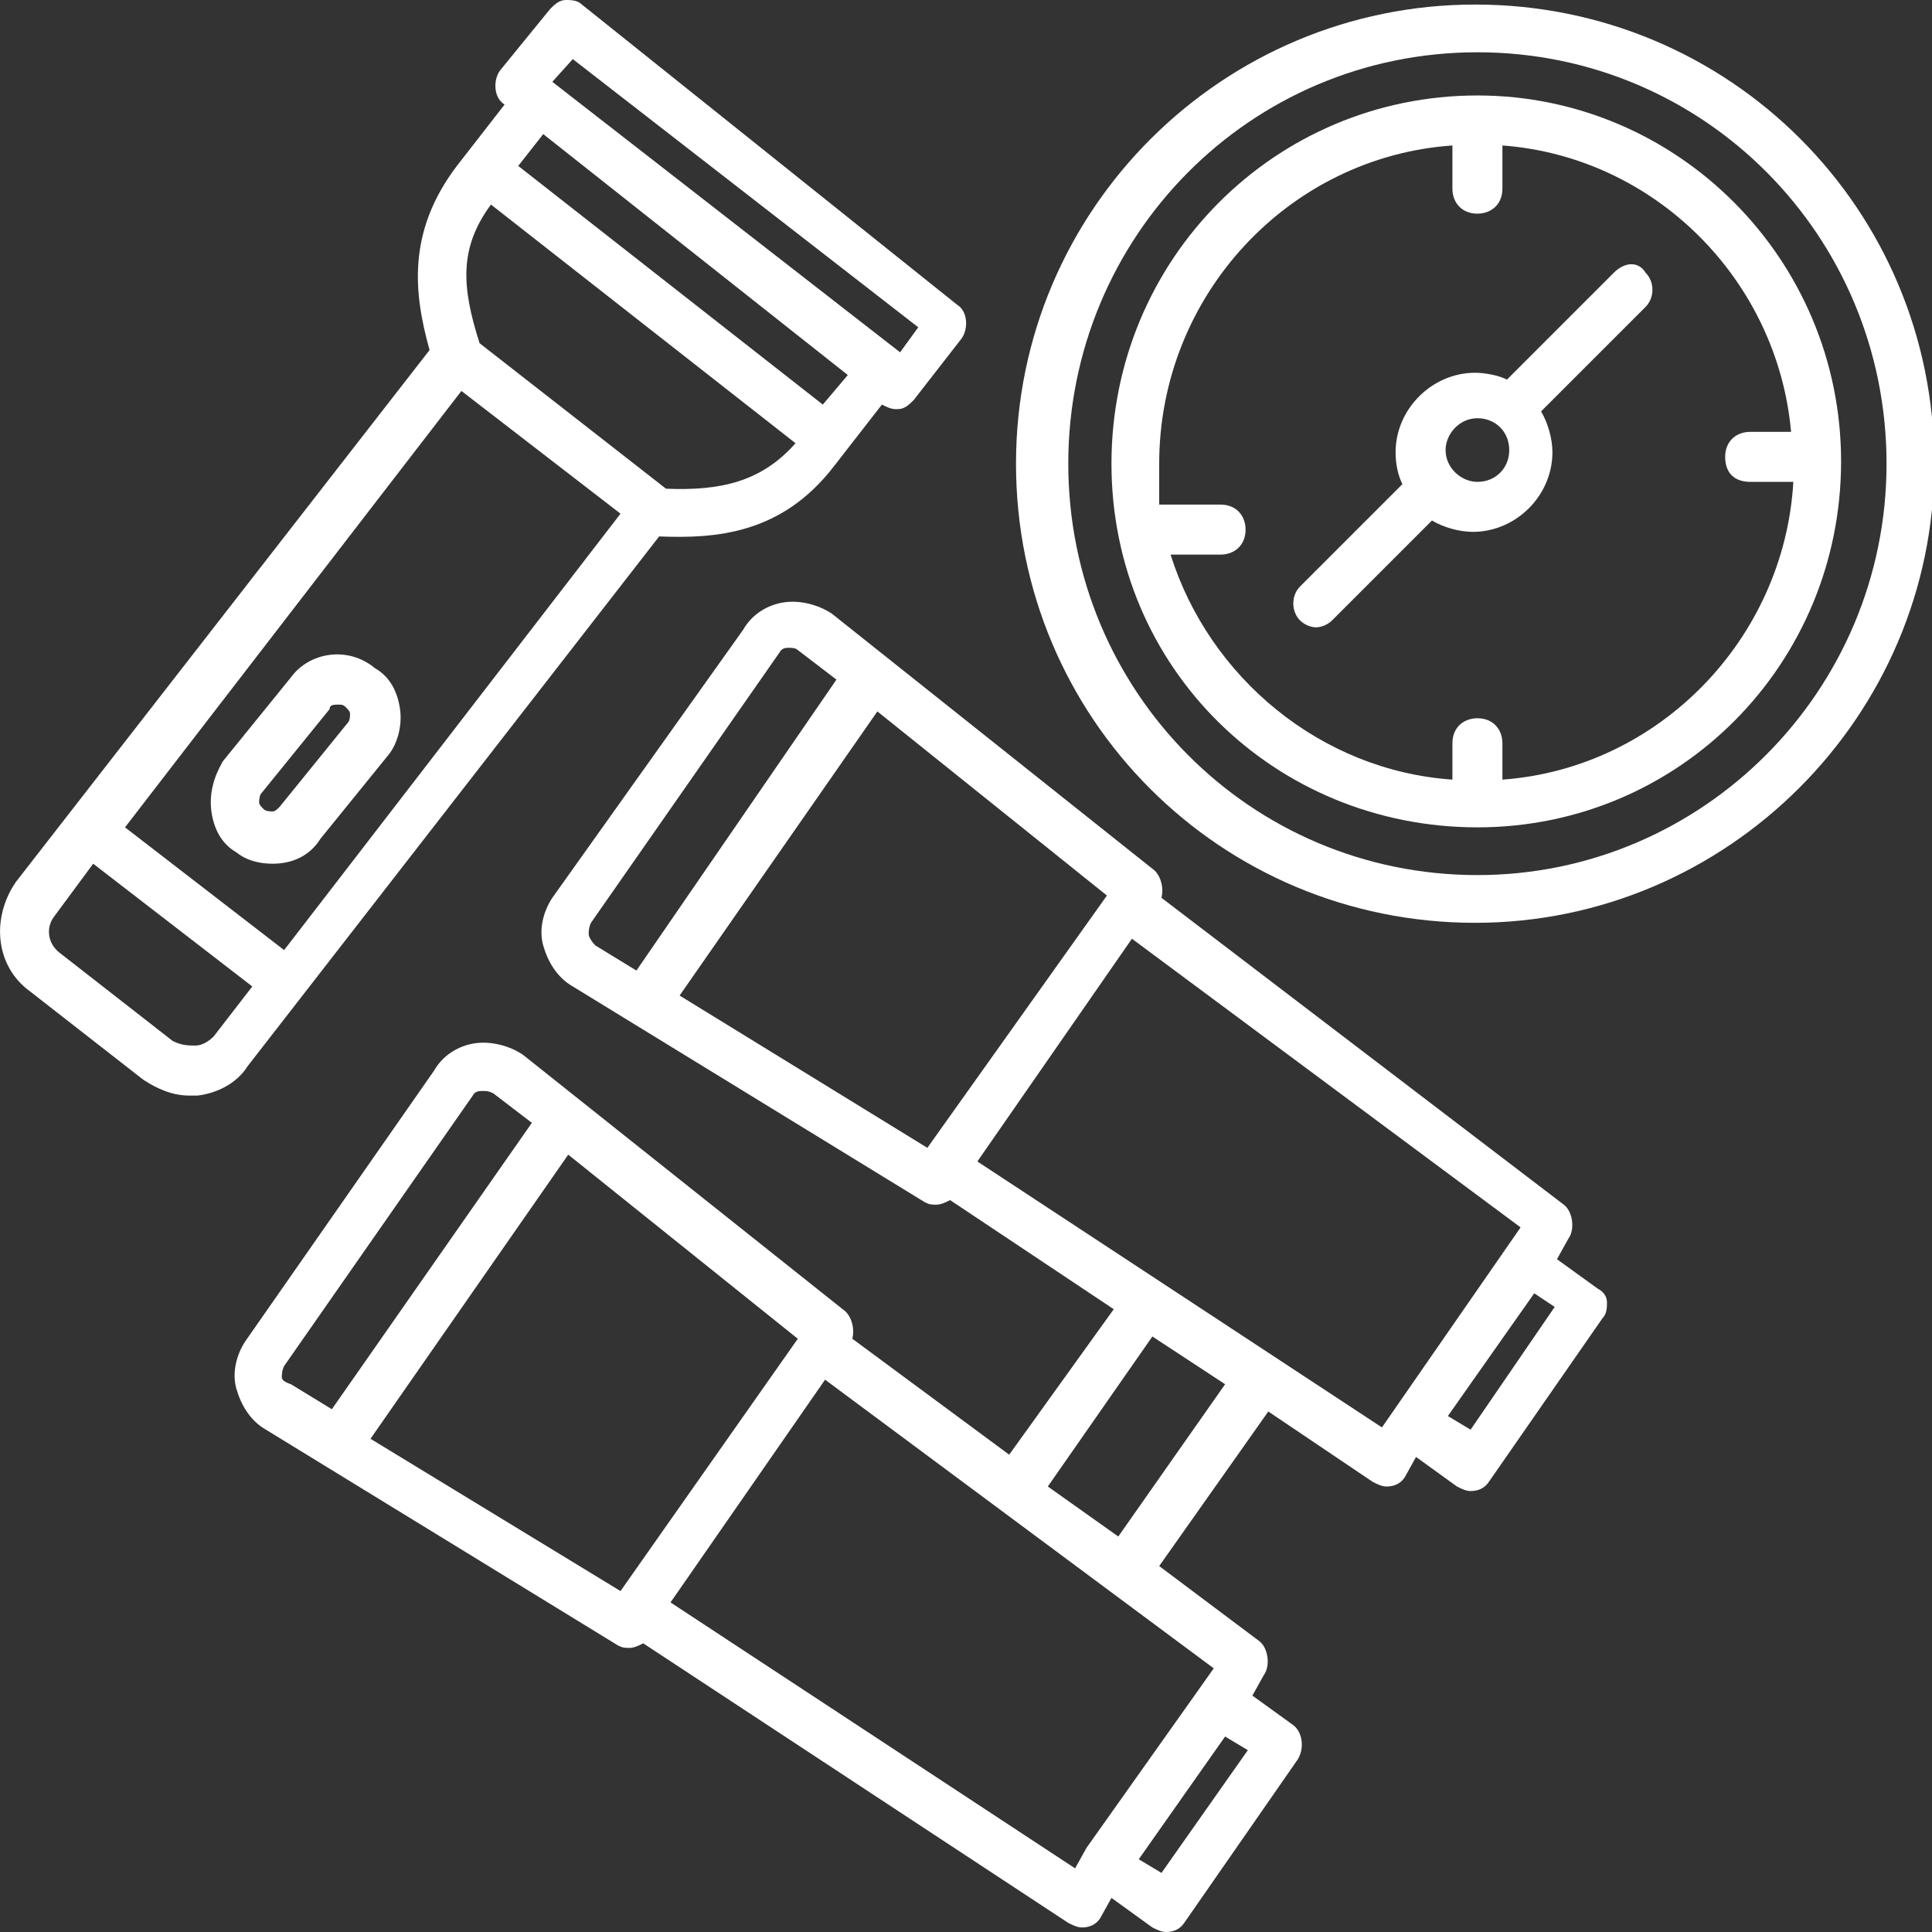<?xml version="1.0" encoding="utf-8"?>
<!-- Generator: Adobe Illustrator 24.3.0, SVG Export Plug-In . SVG Version: 6.00 Build 0)  -->
<svg version="1.1" id="Calque_1" xmlns="http://www.w3.org/2000/svg" xmlns:xlink="http://www.w3.org/1999/xlink" x="0px" y="0px"
	 viewBox="0 0 85 85" style="enable-background:new 0 0 85 85;" xml:space="preserve">
<rect x="0" y="0" width="85" height="85" fill="#333333" stroke="none"/>
<style type="text/css">
	.st0{fill:#FFFFFF;}
</style>
<g>
	<path class="st0" d="M85.1,20.4c0-11.2-9-20.2-20.2-20.2c-11.1,0-20.2,9-20.2,20.2s9,20.2,20.2,20.2C76,40.6,85.1,31.5,85.1,20.4z
		 M65,38.5c-10,0-18-8.1-18-18.1S55,2.3,65,2.3s18,8.1,18,18.1S74.9,38.5,65,38.5z"/>
	<path class="st0" d="M65,4.2c-8.9,0-16.1,7.2-16.1,16.2S56.1,36.4,65,36.4s16-7.2,16-16.1S73.8,4.2,65,4.2z M66.1,34.3v-1.6
		c0-0.6-0.4-1.1-1.1-1.1c-0.6,0-1.1,0.4-1.1,1.1v1.6c-5.8-0.4-10.7-4.5-12.4-9.9h2.2c0.6,0,1.1-0.4,1.1-1.1c0-0.6-0.4-1.1-1.1-1.1
		h-2.7C51,21.6,51,21,51,20.4C51,13,56.7,6.9,63.9,6.4v1.9c0,0.6,0.4,1.1,1.1,1.1c0.6,0,1.1-0.4,1.1-1.1V6.4
		c6.7,0.5,12.1,5.9,12.7,12.6H77c-0.6,0-1.1,0.4-1.1,1.1s0.4,1.1,1.1,1.1h1.9C78.5,28.1,73,33.8,66.1,34.3z"/>
	<path class="st0" d="M71,12l-4.7,4.7c-0.4-0.2-1-0.3-1.4-0.3c-1.9,0-3.5,1.6-3.5,3.5c0,0.5,0.1,1,0.3,1.4l-4.5,4.5
		c-0.4,0.4-0.4,1.1,0,1.5c0.2,0.2,0.5,0.3,0.7,0.3s0.5-0.1,0.7-0.3l4.4-4.4c0.5,0.3,1.2,0.5,1.8,0.5c1.9,0,3.5-1.6,3.5-3.5
		c0-0.6-0.2-1.3-0.5-1.8l4.6-4.6c0.4-0.4,0.4-1.1,0-1.5C72.1,11.5,71.5,11.5,71,12z M65,21.2c-0.7,0-1.4-0.6-1.4-1.4
		c0-0.7,0.6-1.4,1.4-1.4s1.4,0.6,1.4,1.4C66.4,20.6,65.8,21.2,65,21.2z"/>
	<path class="st0" d="M60.4,65.2c0.2,0.1,0.4,0.2,0.6,0.2c0.3,0,0.6-0.1,0.8-0.4l0.5-0.9l1.8,1.3c0.2,0.1,0.4,0.2,0.6,0.2
		c0.3,0,0.6-0.1,0.8-0.4l5-7.2c0.2-0.2,0.2-0.5,0.2-0.7c0-0.3-0.2-0.5-0.4-0.6l-1.8-1.3l0.5-0.9c0.3-0.4,0.2-1.2-0.2-1.5L51.1,39.5
		c0.1-0.4,0-0.9-0.3-1.2L36.6,27c-0.6-0.4-1.4-0.6-2.1-0.5s-1.4,0.5-1.8,1.2l0,0l-8.4,11.8c-0.4,0.6-0.6,1.4-0.4,2.1
		c0.2,0.7,0.6,1.4,1.3,1.8l15.5,9.5c0.2,0.1,0.3,0.1,0.5,0.1c0.2,0,0.4-0.1,0.6-0.2l7.2,4.8L44.4,64l-6.9-5.1c0.1-0.4,0-0.9-0.3-1.2
		L23,46.4c-0.6-0.4-1.4-0.6-2.1-0.5s-1.4,0.5-1.8,1.2L10.8,59c-0.4,0.6-0.6,1.4-0.4,2.1c0.2,0.7,0.6,1.4,1.3,1.8l15.5,9.5
		c0.2,0.1,0.3,0.1,0.5,0.1s0.4-0.1,0.6-0.2L47,84.6c0.2,0.1,0.4,0.2,0.6,0.2c0.3,0,0.6-0.1,0.8-0.4l0.5-0.9l1.8,1.3
		c0.2,0.1,0.4,0.2,0.6,0.2c0.3,0,0.6-0.1,0.8-0.4l5-7.2c0.3-0.5,0.2-1.2-0.2-1.5l-1.8-1.3l0.5-0.9c0.3-0.4,0.2-1.2-0.2-1.5L51,68.9
		l4.8-6.8L60.4,65.2z M68.4,57.5l-3.7,5.4l-1-0.6l3.8-5.4L68.4,57.5z M60.8,62.8L43,51.1l6.8-9.8L66.9,54L60.8,62.8z M40.8,50.5
		l-10.9-6.7l8.7-12.5l10.1,8.1L40.8,50.5z M25.9,41.1c0-0.1,0-0.3,0.1-0.5l8.3-11.9c0.1-0.2,0.3-0.2,0.4-0.2c0.1,0,0.3,0,0.4,0.1
		l1.7,1.3L28,42.7l-1.8-1.1C26,41.4,25.9,41.2,25.9,41.1z M27.3,70l-11-6.7L25,50.8l10.1,8.1L27.3,70z M12.4,60.6
		c0-0.1,0-0.3,0.1-0.5l8.3-11.9c0.1-0.2,0.3-0.2,0.4-0.2h0.1c0.1,0,0.2,0,0.4,0.1l1.7,1.3L14.6,62l-1.8-1.1
		C12.5,60.8,12.4,60.7,12.4,60.6z M54.9,77l-3.8,5.4l-1-0.6l3.8-5.4L54.9,77z M47.8,81.3L47.8,81.3L47.8,81.3l-0.5,0.9L29.5,70.5
		l6.8-9.8l17.1,12.7L47.8,81.3z M49.2,67.6l-3.1-2.2l4.6-6.6l3.2,2.1L49.2,67.6z"/>
	<path class="st0" d="M1.3,43.6l5,3.9c0.6,0.4,1.3,0.7,2,0.7c0.1,0,0.3,0,0.4,0c0.8-0.1,1.7-0.5,2.2-1.3l18.1-23.3
		c2.5,0.1,5.4-0.1,7.7-3.1l2.1-2.7l0,0c0.2,0.1,0.4,0.2,0.6,0.2h0.1c0.3,0,0.5-0.2,0.7-0.4l2.1-2.7c0.3-0.4,0.3-1.2-0.2-1.5
		L25.6,0.2C25.4,0,25.1,0,24.9,0c-0.3,0-0.5,0.2-0.7,0.4L22,3.1c-0.3,0.4-0.3,1.2,0.2,1.5l0,0l-2.1,2.7c-2.2,2.9-1.9,5.6-1.2,8.1
		L0.7,38.8C-0.4,40.4-0.2,42.5,1.3,43.6z M25.2,2.6l15.2,11.8l-0.8,1.1L24.3,3.6L25.2,2.6z M37.3,16.5l-1.1,1.3L22.8,7.3l1.1-1.4
		L37.3,16.5z M21.6,9L35,19.5c-1.5,1.7-3.3,2.1-5.7,2l-8.2-6.4C20.3,12.6,20.2,10.9,21.6,9z M20.3,17.2l7,5.4L12.5,41.8l-7-5.4
		L20.3,17.2z M2.4,40.3L4.1,38l7,5.4l-1.7,2.2c-0.2,0.2-0.5,0.4-0.8,0.4s-0.6,0-1-0.2l-5-3.9C2.1,41.5,2,40.8,2.4,40.3z"/>
	<path class="st0" d="M9.3,35.7c0.1,0.7,0.4,1.4,1.1,1.8c0.5,0.4,1.1,0.5,1.6,0.5c0.8,0,1.6-0.3,2.1-1.1l3-3.7
		c0.4-0.5,0.6-1.3,0.5-2c-0.1-0.7-0.4-1.4-1.1-1.8c-1.2-1-2.9-0.7-3.7,0.4l-3,3.7C9.4,34.2,9.2,34.9,9.3,35.7z M11.5,34.9l3-3.7
		c0-0.2,0.2-0.2,0.4-0.2c0.1,0,0.2,0,0.3,0.1c0.1,0.1,0.2,0.2,0.2,0.3c0,0.1,0,0.3-0.1,0.4l-3,3.7c-0.1,0.1-0.2,0.2-0.3,0.2
		c-0.1,0-0.3,0-0.4-0.1l0,0c-0.1-0.1-0.2-0.2-0.2-0.3C11.4,35.3,11.4,35,11.5,34.9z"/>
</g>
</svg>
